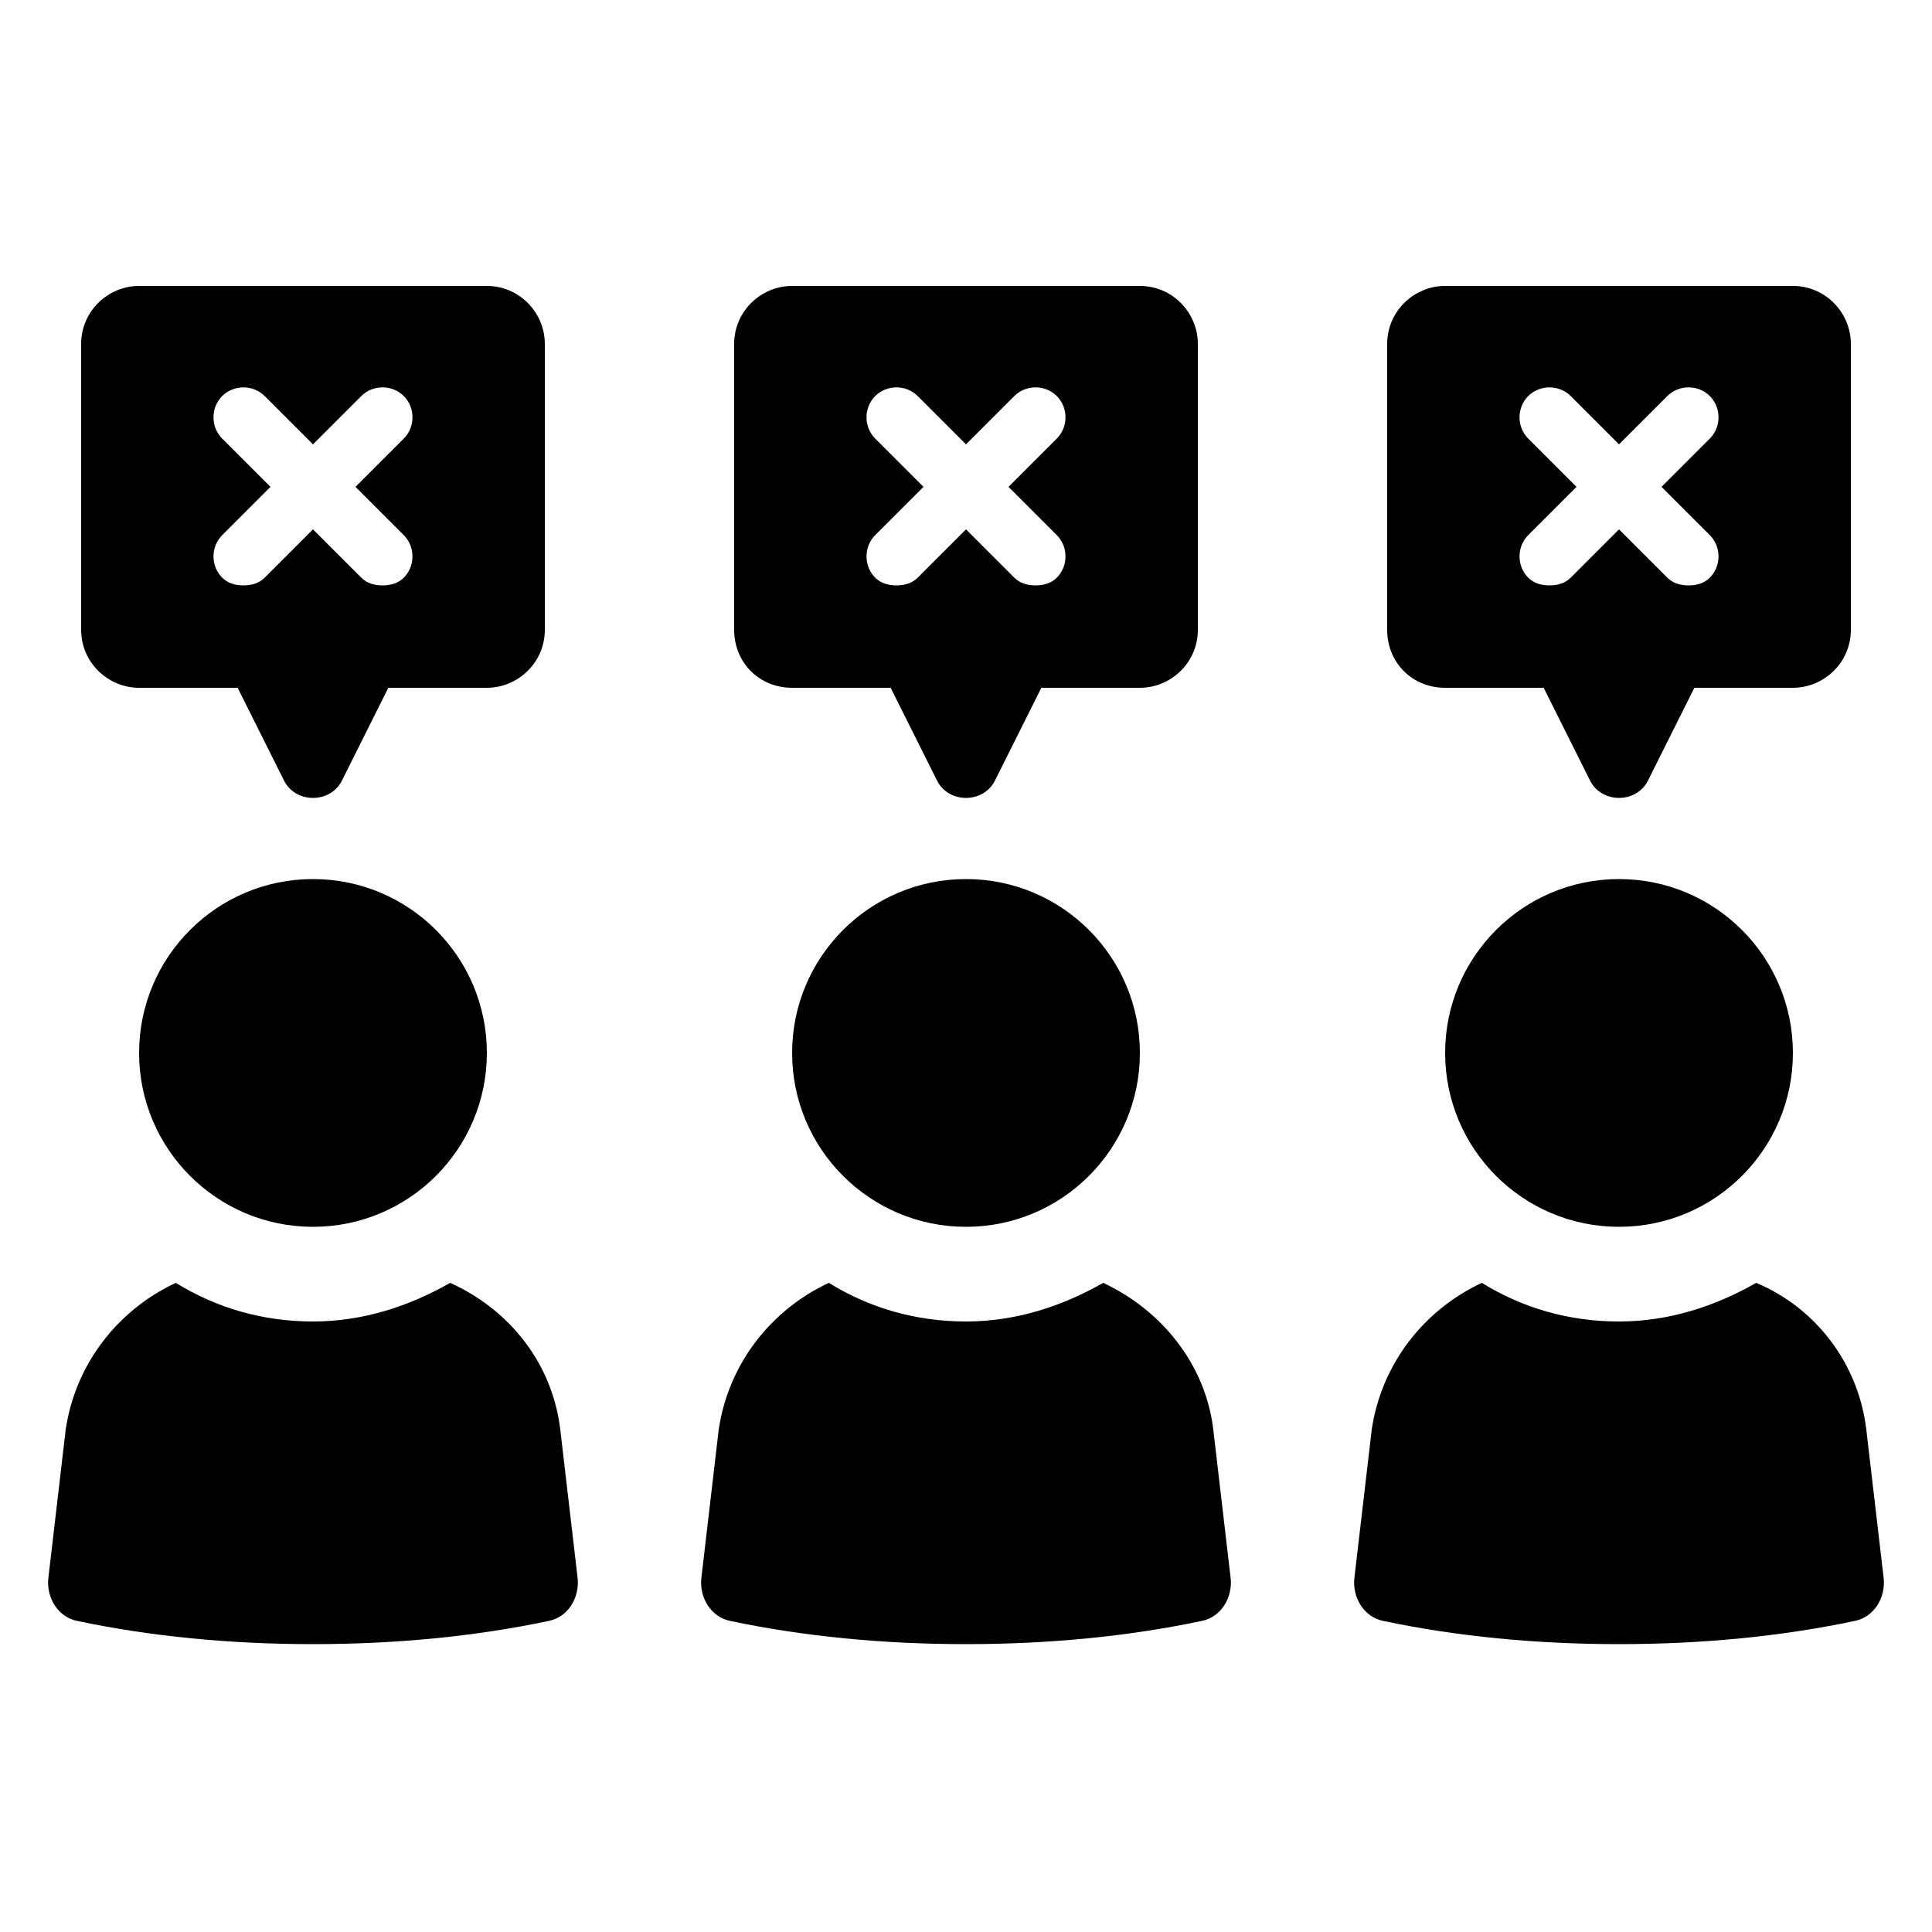 <svg height="100" width="100" xmlns="http://www.w3.org/2000/svg">
    <path d="M5273.1 2400.1v-2c0-2.8-5-4-9.7-4s-9.7 1.3-9.7 4v2c0 1.8.7 3.6 2 4.9l5 4.9c.3.3.4.6.4 1v6.4c0 .4.2.7.6.8l2.9.9c.5.1 1-.2 1-.8v-7.2c0-.4.2-.7.4-1l5.1-5c1.3-1.3 2-3.1 2-4.9zm-9.7-.1c-4.8 0-7.4-1.3-7.5-1.8.1-.5 2.7-1.8 7.5-1.8s7.3 1.3 7.5 1.8c-.2.5-2.7 1.8-7.5 1.8z"/>
    <path d="M5268.4 2410.3c-.6 0-1 .4-1 1s.4 1 1 1h4.3c.6 0 1-.4 1-1s-.4-1-1-1h-4.3zM5272.7 2413.7h-4.3c-.6 0-1 .4-1 1s.4 1 1 1h4.3c.6 0 1-.4 1-1s-.4-1-1-1zM5272.7 2417h-4.3c-.6 0-1 .4-1 1s.4 1 1 1h4.3c.6 0 1-.4 1-1 0-.5-.4-1-1-1z"/>
    <g>
        <path d="M57.1 66.4c-2.1 1.2-4.5 2-7.1 2-2.6 0-5-.7-7.1-2-3 1.4-5.2 4.2-5.7 7.6l-.9 7.7c-.1 1 .5 2 1.5 2.2 3.8.8 7.9 1.2 12.2 1.2s8.4-.4 12.2-1.2c1-.2 1.6-1.2 1.5-2.2l-.9-7.7c-.4-3.4-2.7-6.2-5.7-7.6z"/>
        <circle cx="50" cy="54.5" r="9"/>
        <path d="M96.6 74c-.4-3.4-2.6-6.3-5.7-7.6-2.1 1.2-4.5 2-7.1 2s-5-.7-7.1-2c-3 1.4-5.2 4.2-5.7 7.6l-.9 7.7c-.1 1 .5 2 1.5 2.2 3.8.8 7.9 1.2 12.2 1.2s8.4-.4 12.2-1.2c1-.2 1.6-1.2 1.5-2.2l-.9-7.7z"/>
        <circle cx="83.8" cy="54.5" r="9"/>
        <path d="M23.3 66.4c-2.1 1.2-4.5 2-7.1 2s-5-.7-7.1-2c-3 1.4-5.2 4.2-5.7 7.6l-.9 7.7c-.1 1 .5 2 1.5 2.2 3.8.8 7.9 1.2 12.2 1.2s8.4-.4 12.2-1.2c1-.2 1.6-1.2 1.5-2.2L29 74c-.4-3.4-2.6-6.2-5.7-7.6z"/>
        <circle cx="16.2" cy="54.5" r="9"/>
        <path d="M7.2 35.6h5.1l2.4 4.8c.6 1.2 2.4 1.2 3 0l2.4-4.8h5.1c1.6 0 3-1.3 3-3V17.8c0-1.6-1.3-3-3-3h-18c-1.6 0-3 1.3-3 3v14.8c0 1.7 1.4 3 3 3zm4.3-12.9c-.6-.6-.6-1.6 0-2.2.6-.6 1.6-.6 2.2 0l2.5 2.5 2.5-2.5c.6-.6 1.6-.6 2.2 0 .6.6.6 1.6 0 2.2l-2.5 2.5 2.5 2.5c.6.6.6 1.6 0 2.2-.3.3-.7.4-1.1.4-.4 0-.8-.1-1.1-.4l-2.5-2.5-2.5 2.5c-.3.3-.7.4-1.1.4s-.8-.1-1.1-.4c-.6-.6-.6-1.6 0-2.2l2.5-2.5-2.5-2.5zM41 35.6h5.1l2.4 4.8c.6 1.2 2.4 1.2 3 0l2.4-4.8H59c1.6 0 3-1.3 3-3V17.8c0-1.6-1.3-3-3-3H41c-1.6 0-3 1.3-3 3v14.8c0 1.7 1.3 3 3 3zm4.3-12.9c-.6-.6-.6-1.6 0-2.2.6-.6 1.6-.6 2.2 0L50 23l2.5-2.5c.6-.6 1.6-.6 2.2 0 .6.6.6 1.6 0 2.2l-2.5 2.5 2.5 2.5c.6.6.6 1.6 0 2.2-.3.3-.7.4-1.1.4s-.8-.1-1.1-.4L50 27.4l-2.5 2.5c-.3.3-.7.4-1.1.4s-.8-.1-1.1-.4c-.6-.6-.6-1.6 0-2.2l2.5-2.5-2.5-2.5zM74.8 35.6h5.1l2.4 4.8c.6 1.2 2.4 1.2 3 0l2.4-4.8h5.1c1.6 0 3-1.3 3-3V17.8c0-1.6-1.3-3-3-3h-18c-1.6 0-3 1.3-3 3v14.8c0 1.7 1.3 3 3 3zm4.3-12.9c-.6-.6-.6-1.6 0-2.2.6-.6 1.6-.6 2.2 0l2.5 2.5 2.5-2.5c.6-.6 1.6-.6 2.2 0 .6.6.6 1.6 0 2.2L86 25.2l2.5 2.5c.6.6.6 1.6 0 2.2-.3.3-.7.4-1.1.4-.4 0-.8-.1-1.1-.4l-2.5-2.5-2.5 2.5c-.3.3-.7.4-1.1.4s-.8-.1-1.1-.4c-.6-.6-.6-1.6 0-2.2l2.5-2.5-2.5-2.5z"/>
    </g>
</svg>
